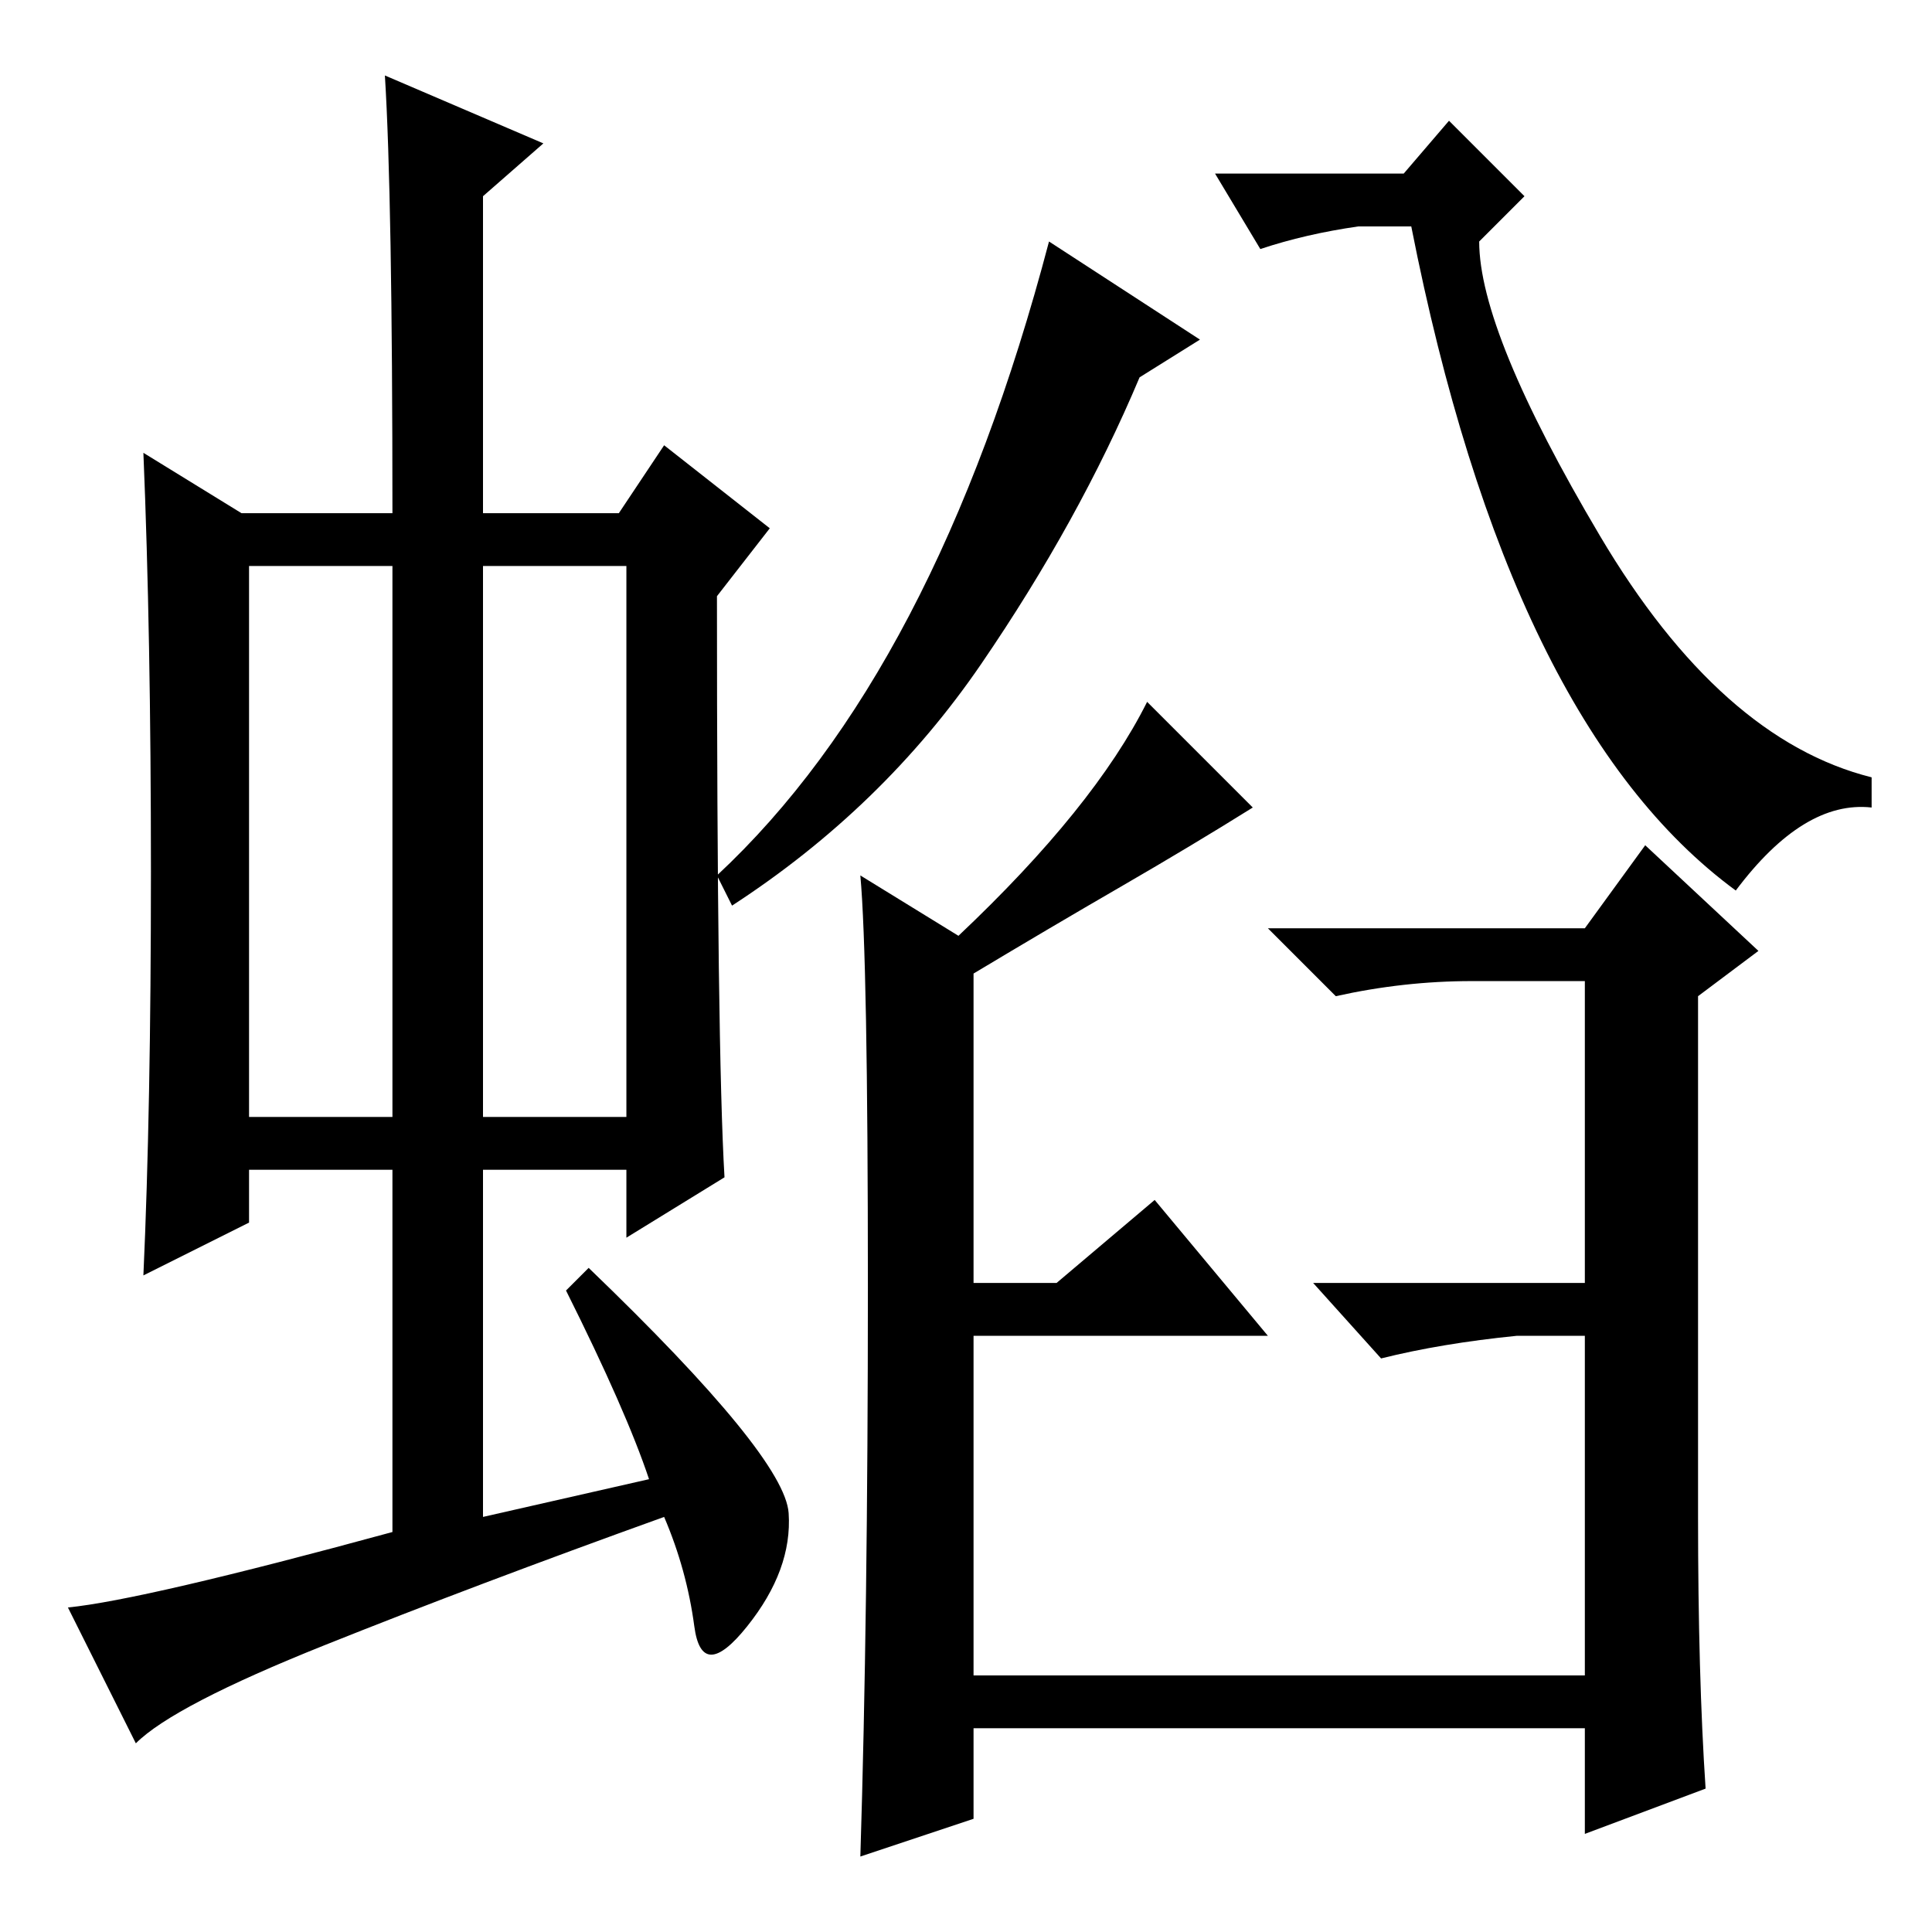 <?xml version="1.0" standalone="no"?>
<!DOCTYPE svg PUBLIC "-//W3C//DTD SVG 1.1//EN" "http://www.w3.org/Graphics/SVG/1.1/DTD/svg11.dtd" >
<svg xmlns="http://www.w3.org/2000/svg" xmlns:xlink="http://www.w3.org/1999/xlink" version="1.1" viewBox="0 -36 256 256">
  <g transform="matrix(1 0 0 -1 0 220)">
   <path fill="currentColor"
d="M33 108h19v73h-19v-73zM64 108h19v73h-19v-73zM75 85l3 3q26 -25 26.5 -32.5t-5.5 -15t-7 0t-4 14.5q-25 -9 -45 -17t-25 -13l-9 18q10 1 43 10v48h-19v-7l-14 -7q1 22 1 53.5t-1 55.5l13 -8h20q0 42 -1 58l21 -9l-8 -7v-42h18l6 9l14 -11l-7 -9q0 -60 1 -77l-13 -8v9
h-19v-46l22 5q-3 9 -11 25zM97 136l-2 4q29 27 44 84l20 -13l-8 -5q-8 -19 -21 -38t-33 -32zM226 19l-16 -6v14h-81v-12l-15 -5q1 32 1 75.5t-1 54.5l13 -8q18 17 25 31l14 -14q-8 -5 -17.5 -10.5t-19.5 -11.5v-41h11l13 11l15 -18h-39v-45h81v45h-9q-10 -1 -18 -3l-9 10h36
v40h-15q-9 0 -18 -2l-9 9h42l8 11l15 -14l-8 -6v-69q0 -21 1 -36zM180 226q-7 -1 -13 -3l-6 10h25l6 7l10 -10l-6 -6q0 -12 16 -39t36 -32v-4q-9 1 -18 -11q-30 22 -43 88h-7z" />
  </g>

</svg>
